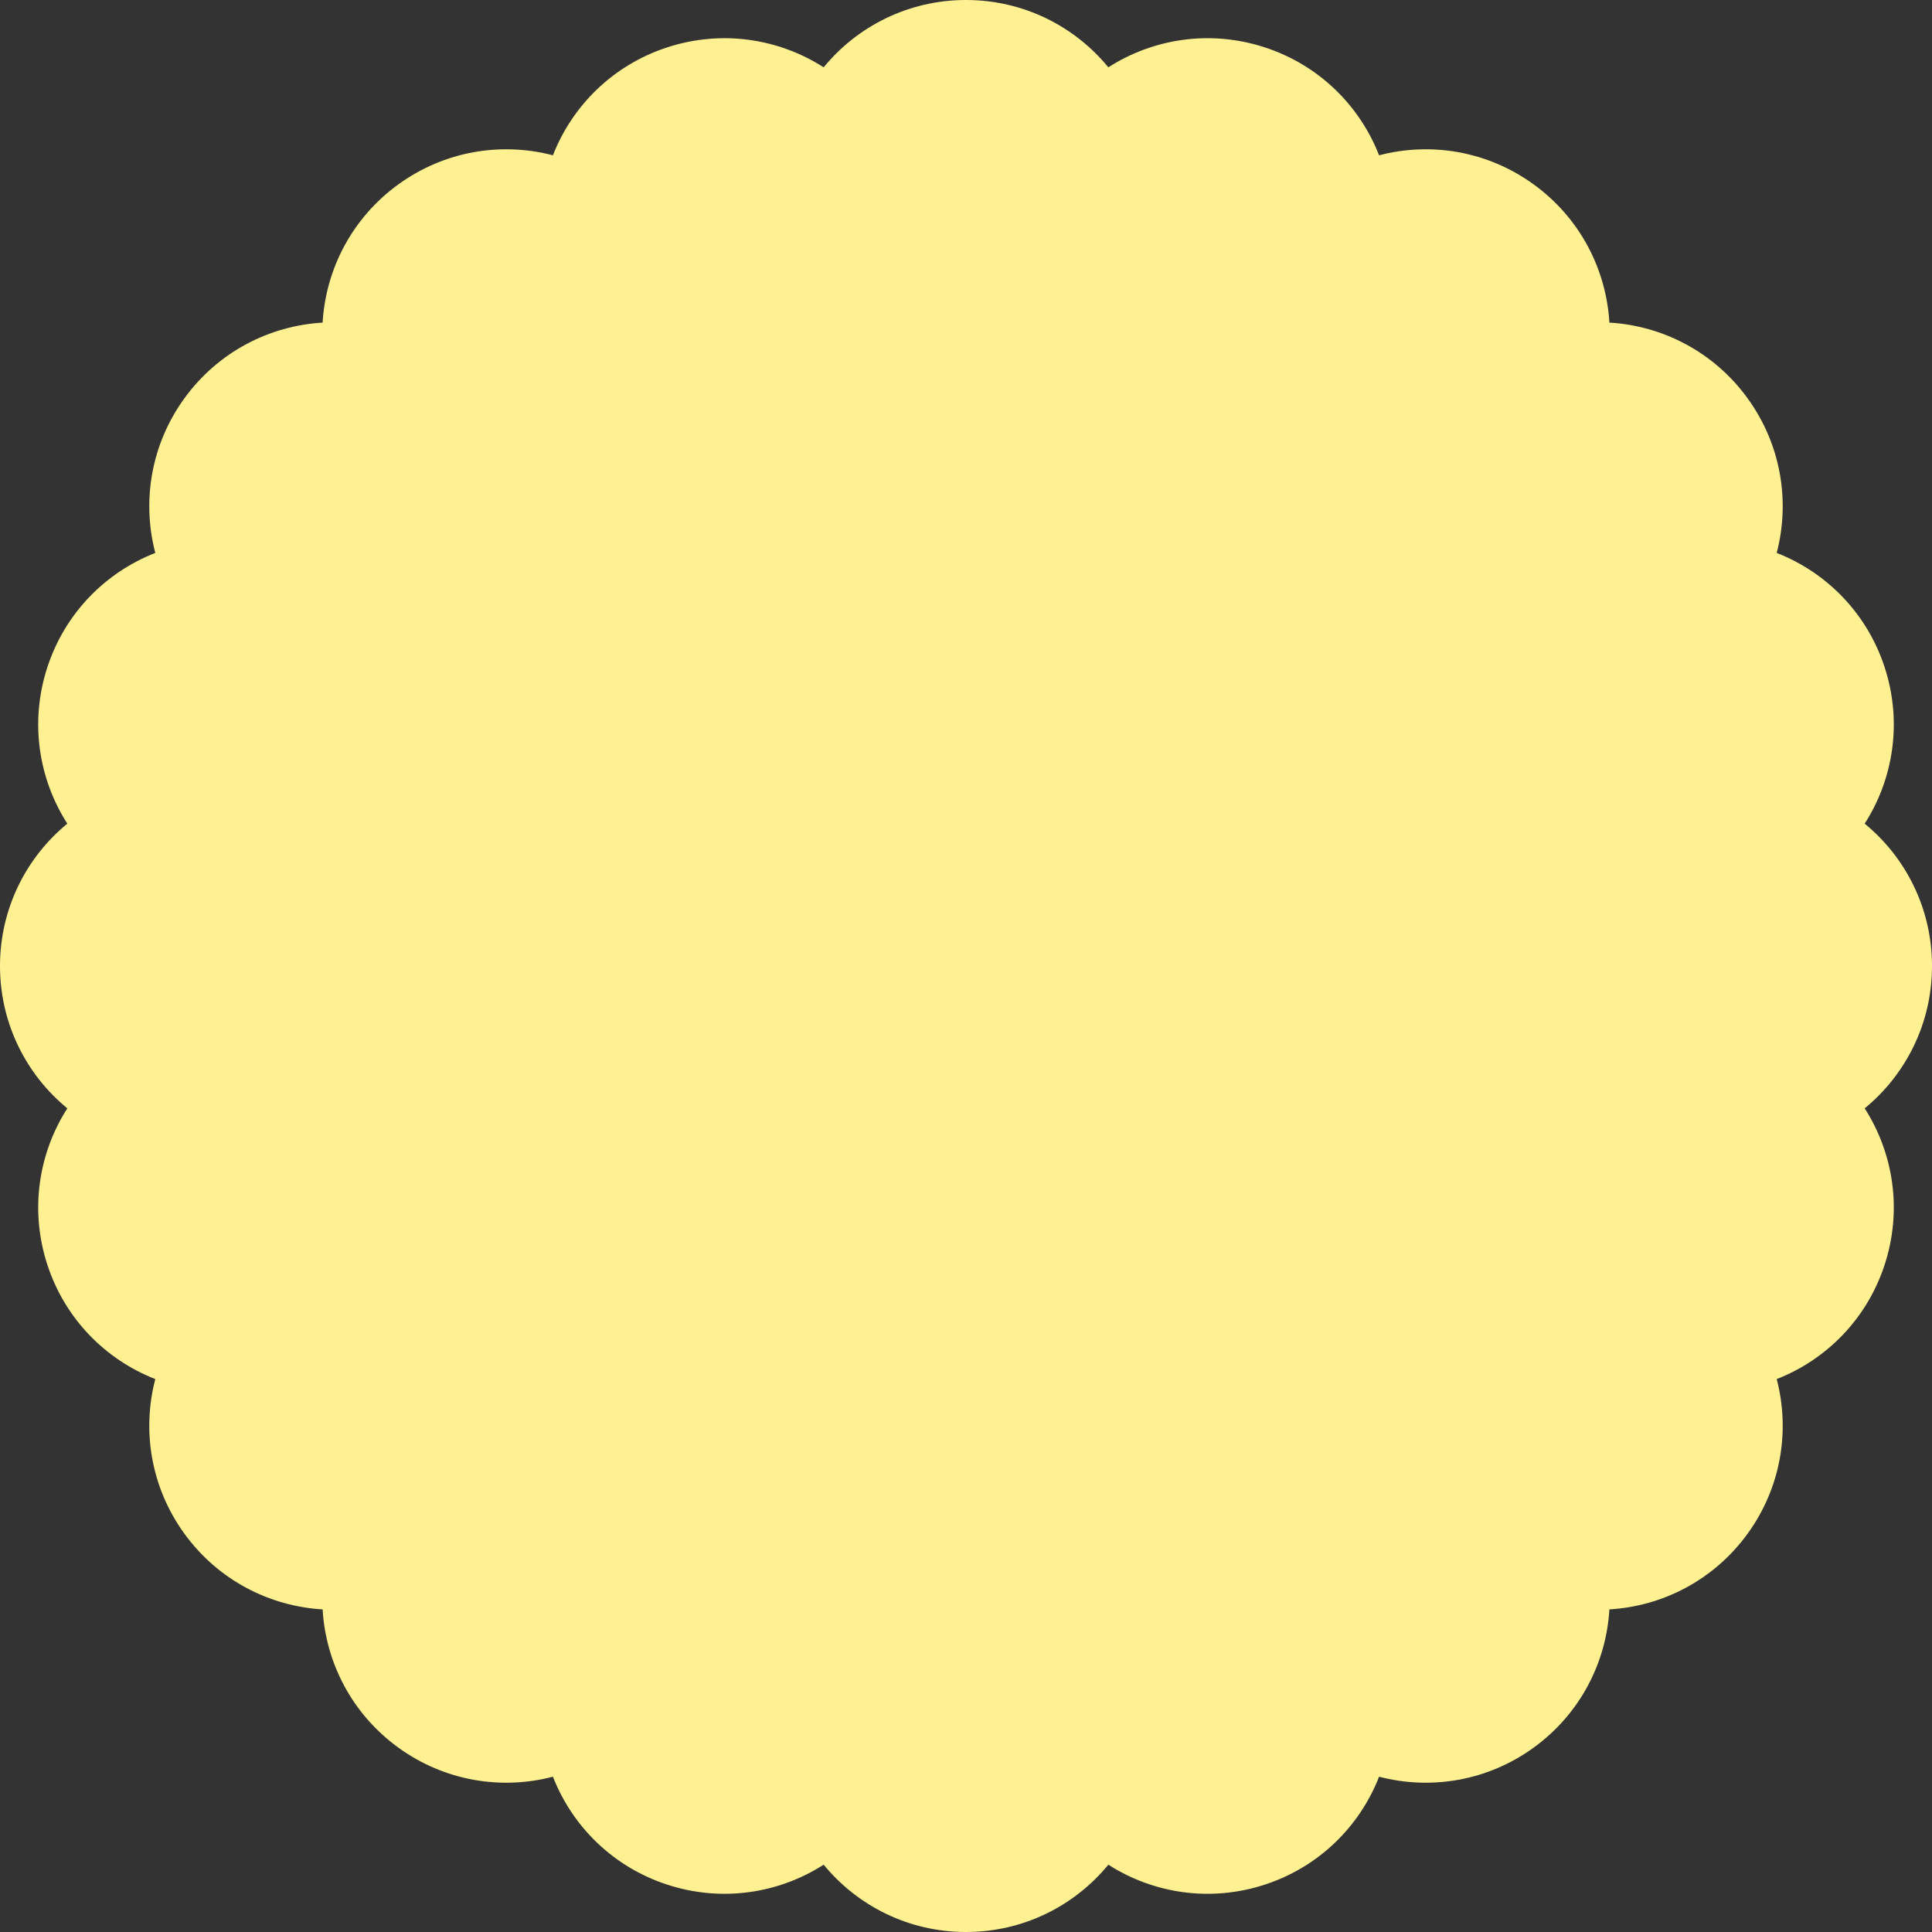 <?xml version="1.0" standalone="no"?><!-- Generator: Gravit.io --><svg xmlns="http://www.w3.org/2000/svg" xmlns:xlink="http://www.w3.org/1999/xlink" style="isolation:isolate" viewBox="0 0 200 200" width="200" height="200"><rect x="0" y="0" width="200" height="200" fill="#333333" stroke="none"/><defs><clipPath id="_clipPath_8a48Ef767uezku1eA0UTHTB7A83C7yv7"><rect width="200" height="200"/></clipPath></defs><g clip-path="url(#_clipPath_8a48Ef767uezku1eA0UTHTB7A83C7yv7)"><path d=" M 16.076 57.238 C 14.682 51.91 15.608 46.025 19.098 41.222 C 22.588 36.418 27.899 33.719 33.397 33.397 C 33.719 27.899 36.418 22.589 41.222 19.098 C 46.025 15.608 51.91 14.682 57.238 16.076 C 59.243 10.946 63.451 6.729 69.099 4.894 C 74.746 3.06 80.628 3.997 85.265 6.969 C 88.757 2.71 94.062 0 100 0 C 105.938 0 111.243 2.71 114.735 6.969 C 119.372 3.997 125.255 3.059 130.902 4.894 C 136.549 6.729 140.757 10.945 142.762 16.076 C 148.09 14.682 153.975 15.608 158.778 19.098 C 163.582 22.588 166.281 27.899 166.603 33.397 C 172.101 33.719 177.411 36.418 180.902 41.222 C 184.392 46.025 185.318 51.91 183.924 57.238 C 189.054 59.243 193.271 63.451 195.106 69.099 C 196.94 74.746 196.003 80.628 193.031 85.265 C 197.29 88.757 200 94.062 200 100 C 200 105.938 197.29 111.243 193.031 114.735 C 196.003 119.372 196.94 125.254 195.106 130.901 C 193.271 136.549 189.054 140.757 183.924 142.762 C 185.318 148.09 184.392 153.975 180.902 158.778 C 177.411 163.582 172.101 166.281 166.603 166.603 C 166.281 172.101 163.582 177.412 158.778 180.902 C 153.975 184.392 148.09 185.318 142.762 183.924 C 140.757 189.055 136.549 193.271 130.902 195.106 C 125.255 196.941 119.372 196.003 114.735 193.031 C 111.243 197.29 105.938 200 100 200 C 94.062 200 88.757 197.29 85.265 193.031 C 80.628 196.003 74.746 196.94 69.099 195.106 C 63.451 193.271 59.243 189.054 57.238 183.924 C 51.91 185.318 46.025 184.392 41.222 180.902 C 36.418 177.411 33.719 172.101 33.397 166.603 C 27.899 166.281 22.588 163.582 19.098 158.778 C 15.608 153.975 14.682 148.09 16.076 142.762 C 10.945 140.757 6.729 136.549 4.894 130.902 C 3.06 125.255 3.997 119.372 6.969 114.735 C 2.71 111.243 0 105.938 0 100 C 0 94.062 2.71 88.758 6.969 85.265 C 3.997 80.628 3.059 74.745 4.894 69.098 C 6.729 63.451 10.945 59.243 16.076 57.238 Z " fill="rgb(255,241,146)"/></g></svg>